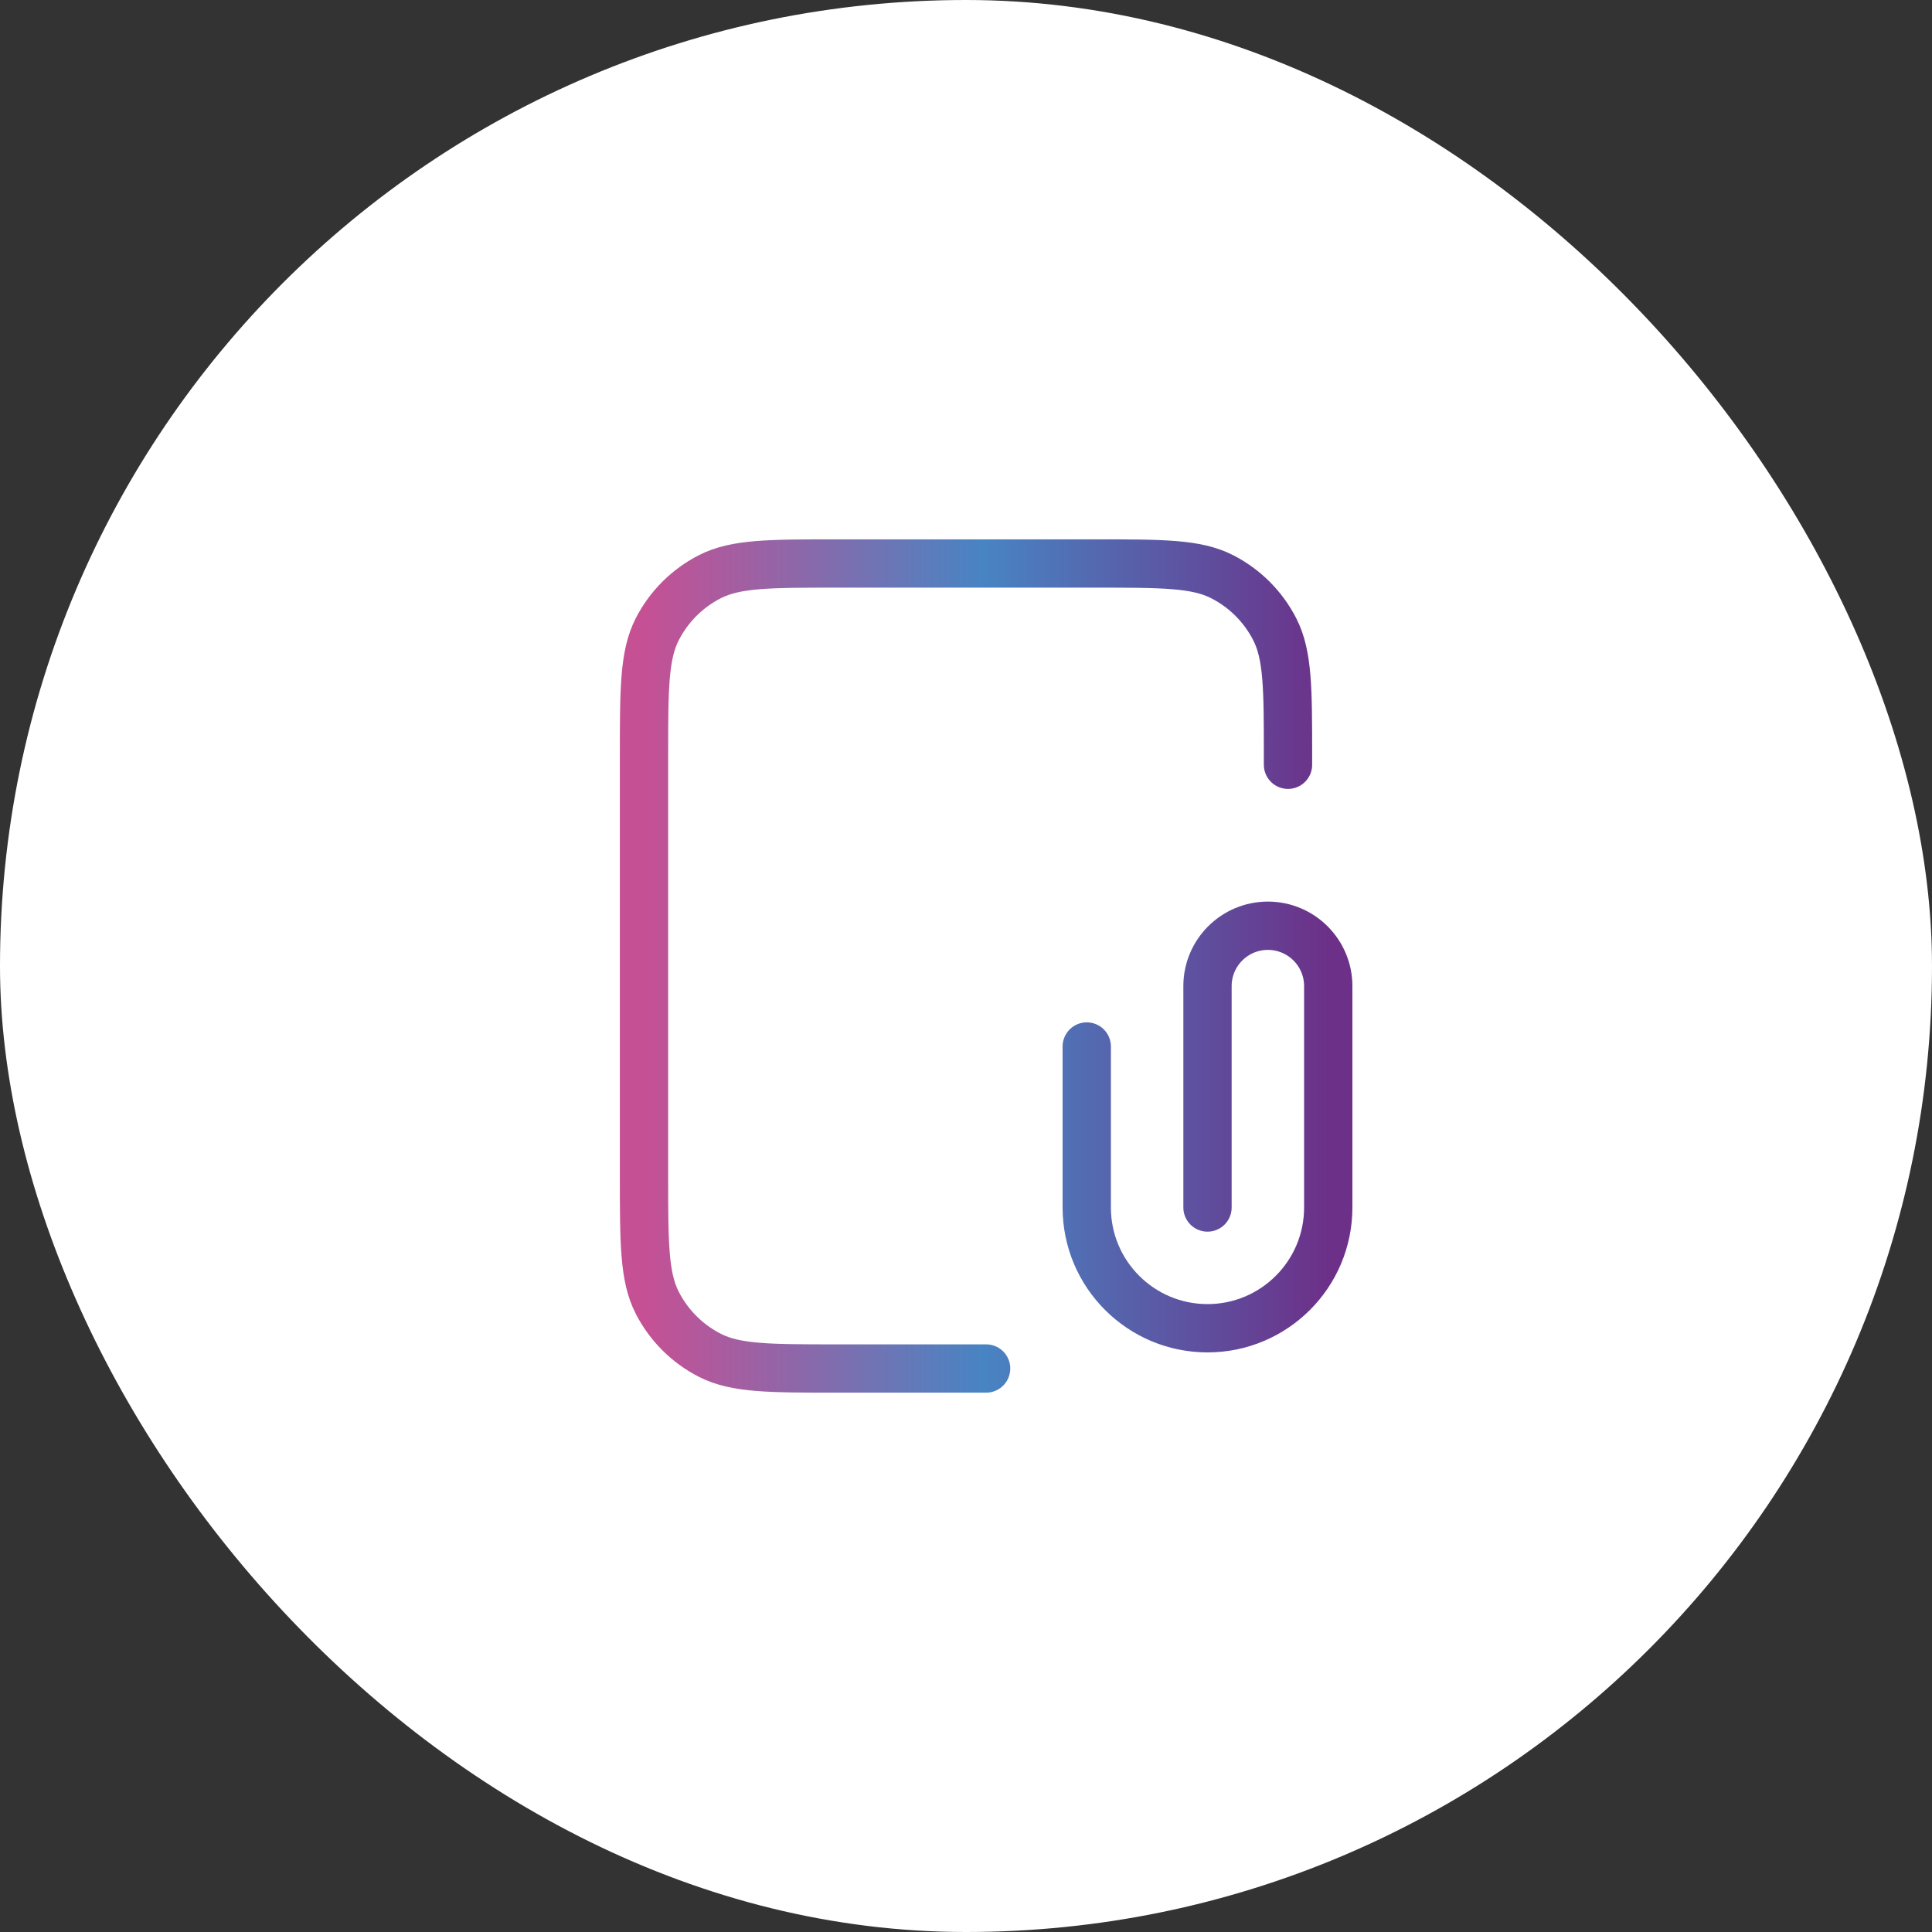<?xml version="1.0" encoding="UTF-8"?> <svg xmlns="http://www.w3.org/2000/svg" width="80" height="80" viewBox="0 0 80 80" fill="none"><rect x="0" y="0" width="80" height="80" fill="#333333" stroke="none"/><rect width="80" height="80" rx="40" fill="white"></rect><path d="M53.333 31.667V31.333C53.333 28.533 53.333 27.133 52.788 26.063C52.309 25.122 51.544 24.358 50.603 23.878C49.534 23.333 48.134 23.333 45.333 23.333H34.667C31.866 23.333 30.466 23.333 29.397 23.878C28.456 24.358 27.691 25.122 27.212 26.063C26.667 27.133 26.667 28.533 26.667 31.333V48.667C26.667 51.467 26.667 52.867 27.212 53.937C27.691 54.877 28.456 55.642 29.397 56.122C30.466 56.667 31.866 56.667 34.667 56.667H40.833M50 50V40.833C50 39.453 51.119 38.333 52.5 38.333C53.881 38.333 55 39.453 55 40.833V50C55 52.761 52.761 55 50 55C47.239 55 45 52.761 45 50V43.333" stroke="url(#paint0_linear_682_338)" stroke-width="2" stroke-linecap="round" stroke-linejoin="round"></path><defs><linearGradient id="paint0_linear_682_338" x1="26.667" y1="39.252" x2="55" y2="39.252" gradientUnits="userSpaceOnUse"><stop stop-color="#C65094"></stop><stop offset="0.495" stop-color="#4884C3"></stop><stop offset="1" stop-color="#6C3088"></stop></linearGradient></defs></svg> 